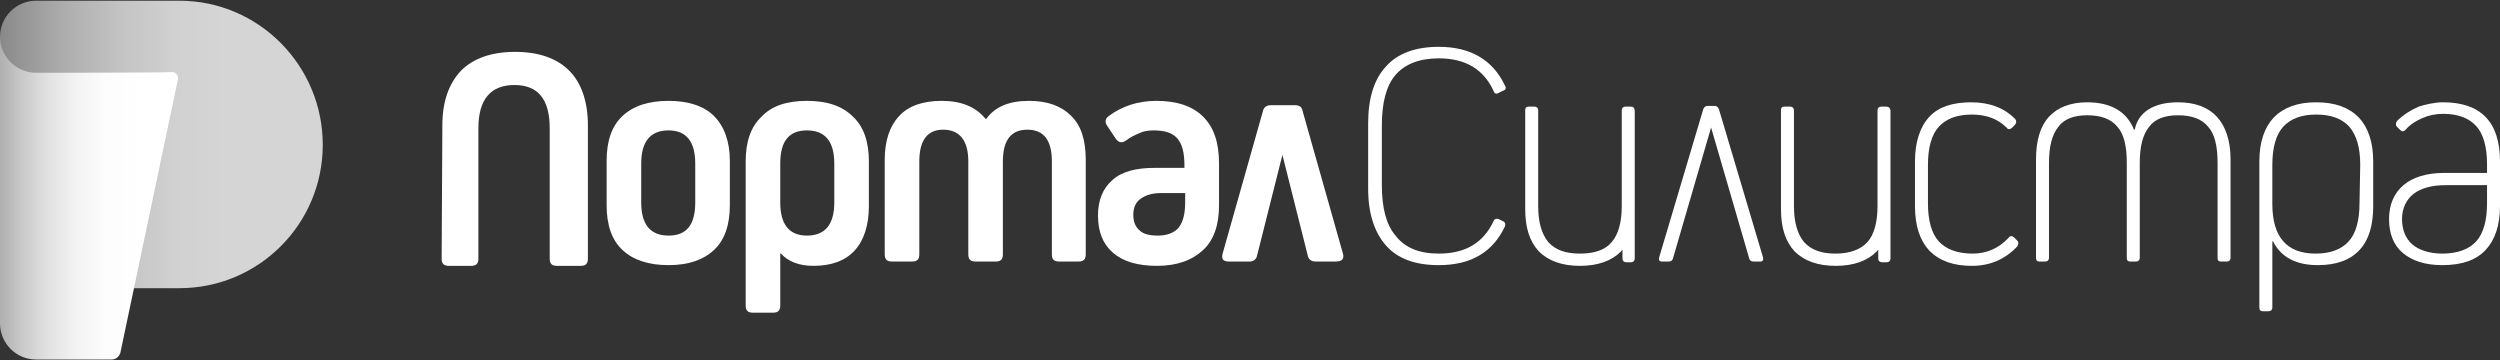 <?xml version="1.0" encoding="utf-8"?>
<!-- Generator: Adobe Illustrator 24.1.0, SVG Export Plug-In . SVG Version: 6.00 Build 0)  -->
<svg version="1.1" id="Layer_1" xmlns="http://www.w3.org/2000/svg" xmlns:xlink="http://www.w3.org/1999/xlink" x="0px" y="0px"
	 viewBox="0 0 347 50" style="enable-background:new 0 0 347 50;" xml:space="preserve">
<rect x="0" y="0" width="347" height="50" fill="#333333" stroke="none"/>
<style type="text/css">
	.st0{fill:#FFFFFF;}
	.st1{fill:url(#SVGID_1_);}
	.st2{fill:url(#SVGID_2_);}
</style>
<g>
	<g>
		<g>
			<path class="st0" d="M61.4,17.4c0-3.3,0.9-5.8,2.6-7.6c1.7-1.7,4.2-2.6,7.5-2.6c3.3,0,5.8,0.9,7.5,2.6c1.7,1.7,2.6,4.3,2.6,7.6
				v18.5c0,0.7-0.3,1-1,1h-3.3c-0.7,0-1-0.3-1-1V17.8c0-4-1.6-6-4.9-6c-3.3,0-5,2-5,6v18.1c0,0.7-0.3,1-1,1h-3.1c-0.7,0-1-0.3-1-1
				L61.4,17.4L61.4,17.4z"/>
			<path class="st0" d="M92.8,14c2.7,0,4.9,0.7,6.3,2.1s2.2,3.5,2.2,6.2v6.2c0,2.7-0.7,4.8-2.2,6.2c-1.5,1.4-3.6,2.1-6.3,2.1
				c-2.8,0-4.9-0.7-6.4-2.1c-1.5-1.4-2.2-3.5-2.2-6.2v-6.2c0-2.7,0.7-4.8,2.2-6.2C87.9,14.7,90,14,92.8,14z M96.5,22.7
				c0-3-1.2-4.6-3.7-4.6c-2.5,0-3.8,1.5-3.8,4.6v5.4c0,3.1,1.3,4.6,3.8,4.6c2.5,0,3.7-1.5,3.7-4.6V22.7z"/>
			<path class="st0" d="M112,14c2.8,0,4.9,0.7,6.4,2.2c1.5,1.4,2.2,3.5,2.2,6.2v6.2c0,2.7-0.7,4.8-2,6.2c-1.3,1.4-3.2,2.1-5.7,2.1
				c-2,0-3.5-0.6-4.5-1.7h-0.1v7.2c0,0.7-0.3,1-1,1h-2.8c-0.7,0-1-0.3-1-1v-20c0-2.7,0.7-4.8,2.2-6.2C107.1,14.7,109.2,14,112,14z
				 M115.8,22.7c0-3.1-1.3-4.6-3.8-4.6c-2.5,0-3.7,1.5-3.7,4.6v5.4c0,3,1.2,4.6,3.7,4.6c2.5,0,3.8-1.5,3.8-4.6V22.7z"/>
			<path class="st0" d="M142.8,14c2.6,0,4.5,0.7,5.9,2.1c1.4,1.4,2,3.4,2,6.1v13.1c0,0.7-0.3,1-1,1H147c-0.7,0-1-0.3-1-1V22.4
				c0-2.9-1.1-4.4-3.4-4.4c-2.3,0-3.4,1.5-3.4,4.4v12.9c0,0.7-0.3,1-1,1h-2.8c-0.7,0-1-0.3-1-1V22.4c0-2.9-1.2-4.4-3.5-4.4
				c-2.2,0-3.3,1.5-3.3,4.4v12.9c0,0.7-0.3,1-1,1h-2.8c-0.7,0-1-0.3-1-1V22.2c0-2.7,0.7-4.7,2-6.1s3.3-2.1,5.9-2.1
				c2.7,0,4.7,0.8,6.1,2.5h0.1C138.1,14.8,140.1,14,142.8,14z"/>
			<path class="st0" d="M160.5,14c2.8,0,5,0.7,6.5,2.2c1.5,1.5,2.2,3.6,2.2,6.5v5.8c0,2.7-0.7,4.8-2.2,6.2c-1.5,1.4-3.6,2.2-6.4,2.2
				c-2.7,0-4.7-0.6-6.1-1.8c-1.4-1.2-2.1-2.9-2.1-5.2c0-2.1,0.7-3.8,2-4.9c1.3-1.2,3.3-1.7,5.9-1.7h4.1V23c0-1.8-0.3-3-1-3.8
				c-0.7-0.8-1.8-1.1-3.3-1.1c-0.7,0-1.4,0.1-2,0.4c-0.7,0.3-1.3,0.6-1.8,1c-0.6,0.4-1,0.3-1.4-0.2l-1.2-1.8c-0.4-0.6-0.3-1,0.2-1.4
				C155.8,14.7,158,14,160.5,14z M160.7,32.7c1.3,0,2.3-0.4,2.9-1.1c0.6-0.8,0.9-1.9,0.9-3.5v-1.3h-3.4c-1.2,0-2.1,0.3-2.8,0.8
				c-0.7,0.5-1,1.3-1,2.2c0,1,0.3,1.7,0.9,2.2C158.7,32.5,159.6,32.7,160.7,32.7z"/>
			<path class="st0" d="M186.4,35.2l-5.6-19.8c-0.1-0.6-0.5-0.8-1.1-0.8h-3.3c-0.6,0-1,0.3-1.1,0.8l-5.6,19.8
				c-0.2,0.8,0.1,1.1,0.9,1.1h2.8c0.6,0,1-0.3,1.1-0.9l3.5-13.9l3.5,13.9c0.1,0.6,0.5,0.9,1.1,0.9h2.8
				C186.3,36.3,186.6,35.9,186.4,35.2z"/>
		</g>
		<g>
			<path class="st0" d="M261.8,14.8h-0.7c-0.3,0-0.5,0.2-0.5,0.5v13.3c0,2.3-0.5,4-1.4,5s-2.4,1.6-4.4,1.6c-2,0-3.4-0.5-4.4-1.6
				c-0.9-1.1-1.4-2.7-1.4-5V15.3c0-0.3-0.2-0.5-0.5-0.5h-0.8c-0.4,0-0.5,0.2-0.5,0.5V29c0,2.6,0.6,4.5,1.9,5.9c1.3,1.3,3.2,2,5.7,2
				s4.4-0.7,5.7-2c0.1-0.1,0.1-0.2,0.2-0.2v1.2c0,0.3,0.2,0.5,0.5,0.5h0.7c0.3,0,0.5-0.2,0.5-0.5V29V15.3
				C262.3,14.9,262.1,14.8,261.8,14.8z"/>
			<path class="st0" d="M199.7,35.2c3.7,0,6.2-1.5,7.6-4.5c0.1-0.3,0.4-0.4,0.7-0.3l0.6,0.3c0.3,0.1,0.4,0.4,0.3,0.7
				c-1.7,3.6-4.7,5.4-9.2,5.4c-3.3,0-5.7-0.9-7.3-2.7c-1.6-1.8-2.5-4.4-2.5-7.9v-9.1c0-3.4,0.8-6.1,2.5-7.9c1.6-1.8,4.1-2.7,7.3-2.7
				c4.4,0,7.5,1.8,9.2,5.4c0.2,0.3,0.1,0.6-0.3,0.7l-0.6,0.3c-0.3,0.2-0.6,0.1-0.7-0.3c-1.4-3-3.9-4.5-7.6-4.5c-2.7,0-4.7,0.8-6,2.3
				c-1.3,1.5-1.9,3.9-1.9,7v8.3c0,3.1,0.6,5.5,1.9,7C195,34.4,197,35.2,199.7,35.2z"/>
			<path class="st0" d="M280,33.4c0.2,0.2,0.2,0.5,0,0.8c-1.7,1.8-3.8,2.7-6.3,2.7c-2.6,0-4.5-0.7-5.9-2.1c-1.3-1.4-2-3.4-2-6.2
				v-6.2c0-2.7,0.7-4.8,2-6.2c1.3-1.4,3.3-2,5.8-2c2.6,0,4.6,0.8,6.1,2.3c0.2,0.3,0.2,0.5,0,0.8l-0.4,0.4c-0.3,0.3-0.6,0.3-0.8,0
				c-1.2-1.2-2.8-1.8-4.8-1.8c-2.1,0-3.6,0.6-4.6,1.7s-1.5,2.9-1.5,5.3v5.3c0,2.4,0.5,4.2,1.5,5.3c1,1.1,2.6,1.7,4.7,1.7
				c1.9,0,3.6-0.7,5-2.2c0.2-0.3,0.5-0.3,0.8,0L280,33.4z"/>
			<path class="st0" d="M302.3,14.2c2.4,0,4.2,0.7,5.4,2s1.9,3.3,1.9,5.9v13.7c0,0.3-0.2,0.5-0.5,0.5h-0.8c-0.4,0-0.5-0.2-0.5-0.5
				V22.6c0-2.3-0.4-4-1.3-5c-0.9-1.1-2.3-1.6-4.2-1.6c-1.8,0-3.2,0.5-4,1.6c-0.9,1.1-1.3,2.8-1.3,5v13.2c0,0.3-0.2,0.5-0.5,0.5h-0.8
				c-0.4,0-0.5-0.2-0.5-0.5V22.6c0-2.3-0.4-4-1.3-5c-0.9-1.1-2.3-1.6-4.2-1.6c-1.8,0-3.2,0.5-4,1.6c-0.9,1.1-1.3,2.8-1.3,5v13.2
				c0,0.3-0.2,0.5-0.5,0.5h-0.8c-0.4,0-0.5-0.2-0.5-0.5V22.1c0-2.6,0.6-4.6,1.8-5.9c1.2-1.3,3-2,5.3-2c3.3,0,5.5,1.3,6.5,3.8h0.1
				C296.8,15.5,299,14.2,302.3,14.2z"/>
			<path class="st0" d="M321.5,14.2c2.6,0,4.5,0.7,5.9,2.1c1.3,1.4,2,3.4,2,6.1v6.2c0,2.7-0.6,4.7-1.9,6.1c-1.3,1.4-3.2,2.1-5.8,2.1
				c-3,0-5.1-1.1-6.2-3.3h-0.1v9.2c0,0.3-0.2,0.5-0.5,0.5h-0.8c-0.4,0-0.5-0.2-0.5-0.5V22.4c0-2.7,0.7-4.7,2-6.1
				C317,14.9,318.9,14.2,321.5,14.2z M327.6,22.9c0-2.4-0.5-4.1-1.5-5.3c-1-1.1-2.5-1.7-4.6-1.7c-2.1,0-3.6,0.6-4.6,1.7
				c-1,1.1-1.5,2.9-1.5,5.3v5.4c0,4.6,2,6.9,6,6.9c2.1,0,3.6-0.6,4.6-1.7c1-1.1,1.5-2.9,1.5-5.3L327.6,22.9L327.6,22.9z"/>
			<path class="st0" d="M339.1,14.2c5.2,0,7.9,2.7,7.9,8.2v6.2c0,2.7-0.7,4.7-2,6.1c-1.3,1.4-3.3,2.1-6,2.1c-2.4,0-4.2-0.6-5.5-1.7
				c-1.3-1.1-1.9-2.7-1.9-4.7s0.7-3.6,2-4.7c1.3-1.1,3.2-1.7,5.7-1.7h5.9v-1.2c0-2.4-0.5-4.2-1.5-5.3c-1-1.1-2.5-1.7-4.6-1.7
				c-1,0-2,0.2-2.9,0.6c-0.9,0.4-1.7,0.9-2.3,1.6c-0.3,0.3-0.5,0.3-0.8,0l-0.4-0.4c-0.2-0.2-0.2-0.5,0-0.8c0.9-0.9,1.9-1.5,3-2
				C336.7,14.5,337.9,14.2,339.1,14.2z M339,35.2c2.1,0,3.7-0.6,4.7-1.7c1-1.1,1.5-2.9,1.5-5.3v-2.5h-5.7c-2,0-3.4,0.4-4.5,1.2
				c-1,0.8-1.6,2-1.6,3.5c0,1.5,0.5,2.7,1.4,3.5S337.2,35.2,339,35.2z"/>
			<path class="st0" d="M244.7,35.7l-6.1-20.5c-0.1-0.3-0.3-0.5-0.6-0.5h-1c-0.3,0-0.5,0.2-0.6,0.5l-6.1,20.5
				c-0.1,0.4,0,0.6,0.4,0.6h0.9c0.3,0,0.5-0.1,0.6-0.4l5.3-18.2l5.3,18.2c0.1,0.3,0.3,0.4,0.6,0.4h0.9
				C244.7,36.3,244.8,36.1,244.7,35.7z"/>
			<path class="st0" d="M226.3,14.8h-0.7c-0.3,0-0.5,0.2-0.5,0.5v13.3c0,2.3-0.5,4-1.4,5c-0.9,1.1-2.4,1.6-4.4,1.6
				c-2,0-3.4-0.5-4.4-1.6c-0.9-1.1-1.4-2.7-1.4-5V15.3c0-0.3-0.2-0.5-0.5-0.5h-0.8c-0.4,0-0.5,0.2-0.5,0.5V29c0,2.6,0.6,4.5,1.9,5.9
				c1.3,1.3,3.2,2,5.7,2s4.4-0.7,5.7-2c0.1-0.1,0.1-0.2,0.2-0.2v1.2c0,0.3,0.2,0.5,0.5,0.5h0.7c0.3,0,0.5-0.2,0.5-0.5V29V15.3
				C226.8,14.9,226.7,14.8,226.3,14.8z"/>
		</g>
	</g>
	<g>
		
			<linearGradient id="SVGID_1_" gradientUnits="userSpaceOnUse" x1="0" y1="29.243" x2="44.82" y2="29.243" gradientTransform="matrix(1 0 0 -1 0 49.26)">
			<stop  offset="0" style="stop-color:#888888"/>
			<stop  offset="5.270000e-02" style="stop-color:#939393"/>
			<stop  offset="0.218" style="stop-color:#B0B0B0"/>
			<stop  offset="0.382" style="stop-color:#C4C4C4"/>
			<stop  offset="0.544" style="stop-color:#D1D1D1"/>
			<stop  offset="0.7" style="stop-color:#D5D5D5"/>
		</linearGradient>
		<path class="st1" d="M24.9,0.1H5c-2.7,0-5,2.2-5,5v34.9h24.9c11,0,19.9-8.9,19.9-19.9S35.9,0.1,24.9,0.1z"/>
		
			<linearGradient id="SVGID_2_" gradientUnits="userSpaceOnUse" x1="0" y1="21.768" x2="19.734" y2="21.768" gradientTransform="matrix(1 0 0 -1 0 49.26)">
			<stop  offset="0" style="stop-color:#AFAFAF"/>
			<stop  offset="0.152" style="stop-color:#C9C9C9"/>
			<stop  offset="0.333" style="stop-color:#E1E1E1"/>
			<stop  offset="0.526" style="stop-color:#F2F2F2"/>
			<stop  offset="0.737" style="stop-color:#FCFCFC"/>
			<stop  offset="1" style="stop-color:#FFFFFF"/>
		</linearGradient>
		<path class="st2" d="M5,10.1c-2.7,0-5-2.2-5-5v39.8c0,2.7,2.2,5,5,5h10.5c0.6,0,1-0.4,1.2-0.9L24.7,11c0.1-0.5-0.3-1-0.8-1
			C23.9,10.1,5,10.1,5,10.1z"/>
	</g>
</g>
</svg>
